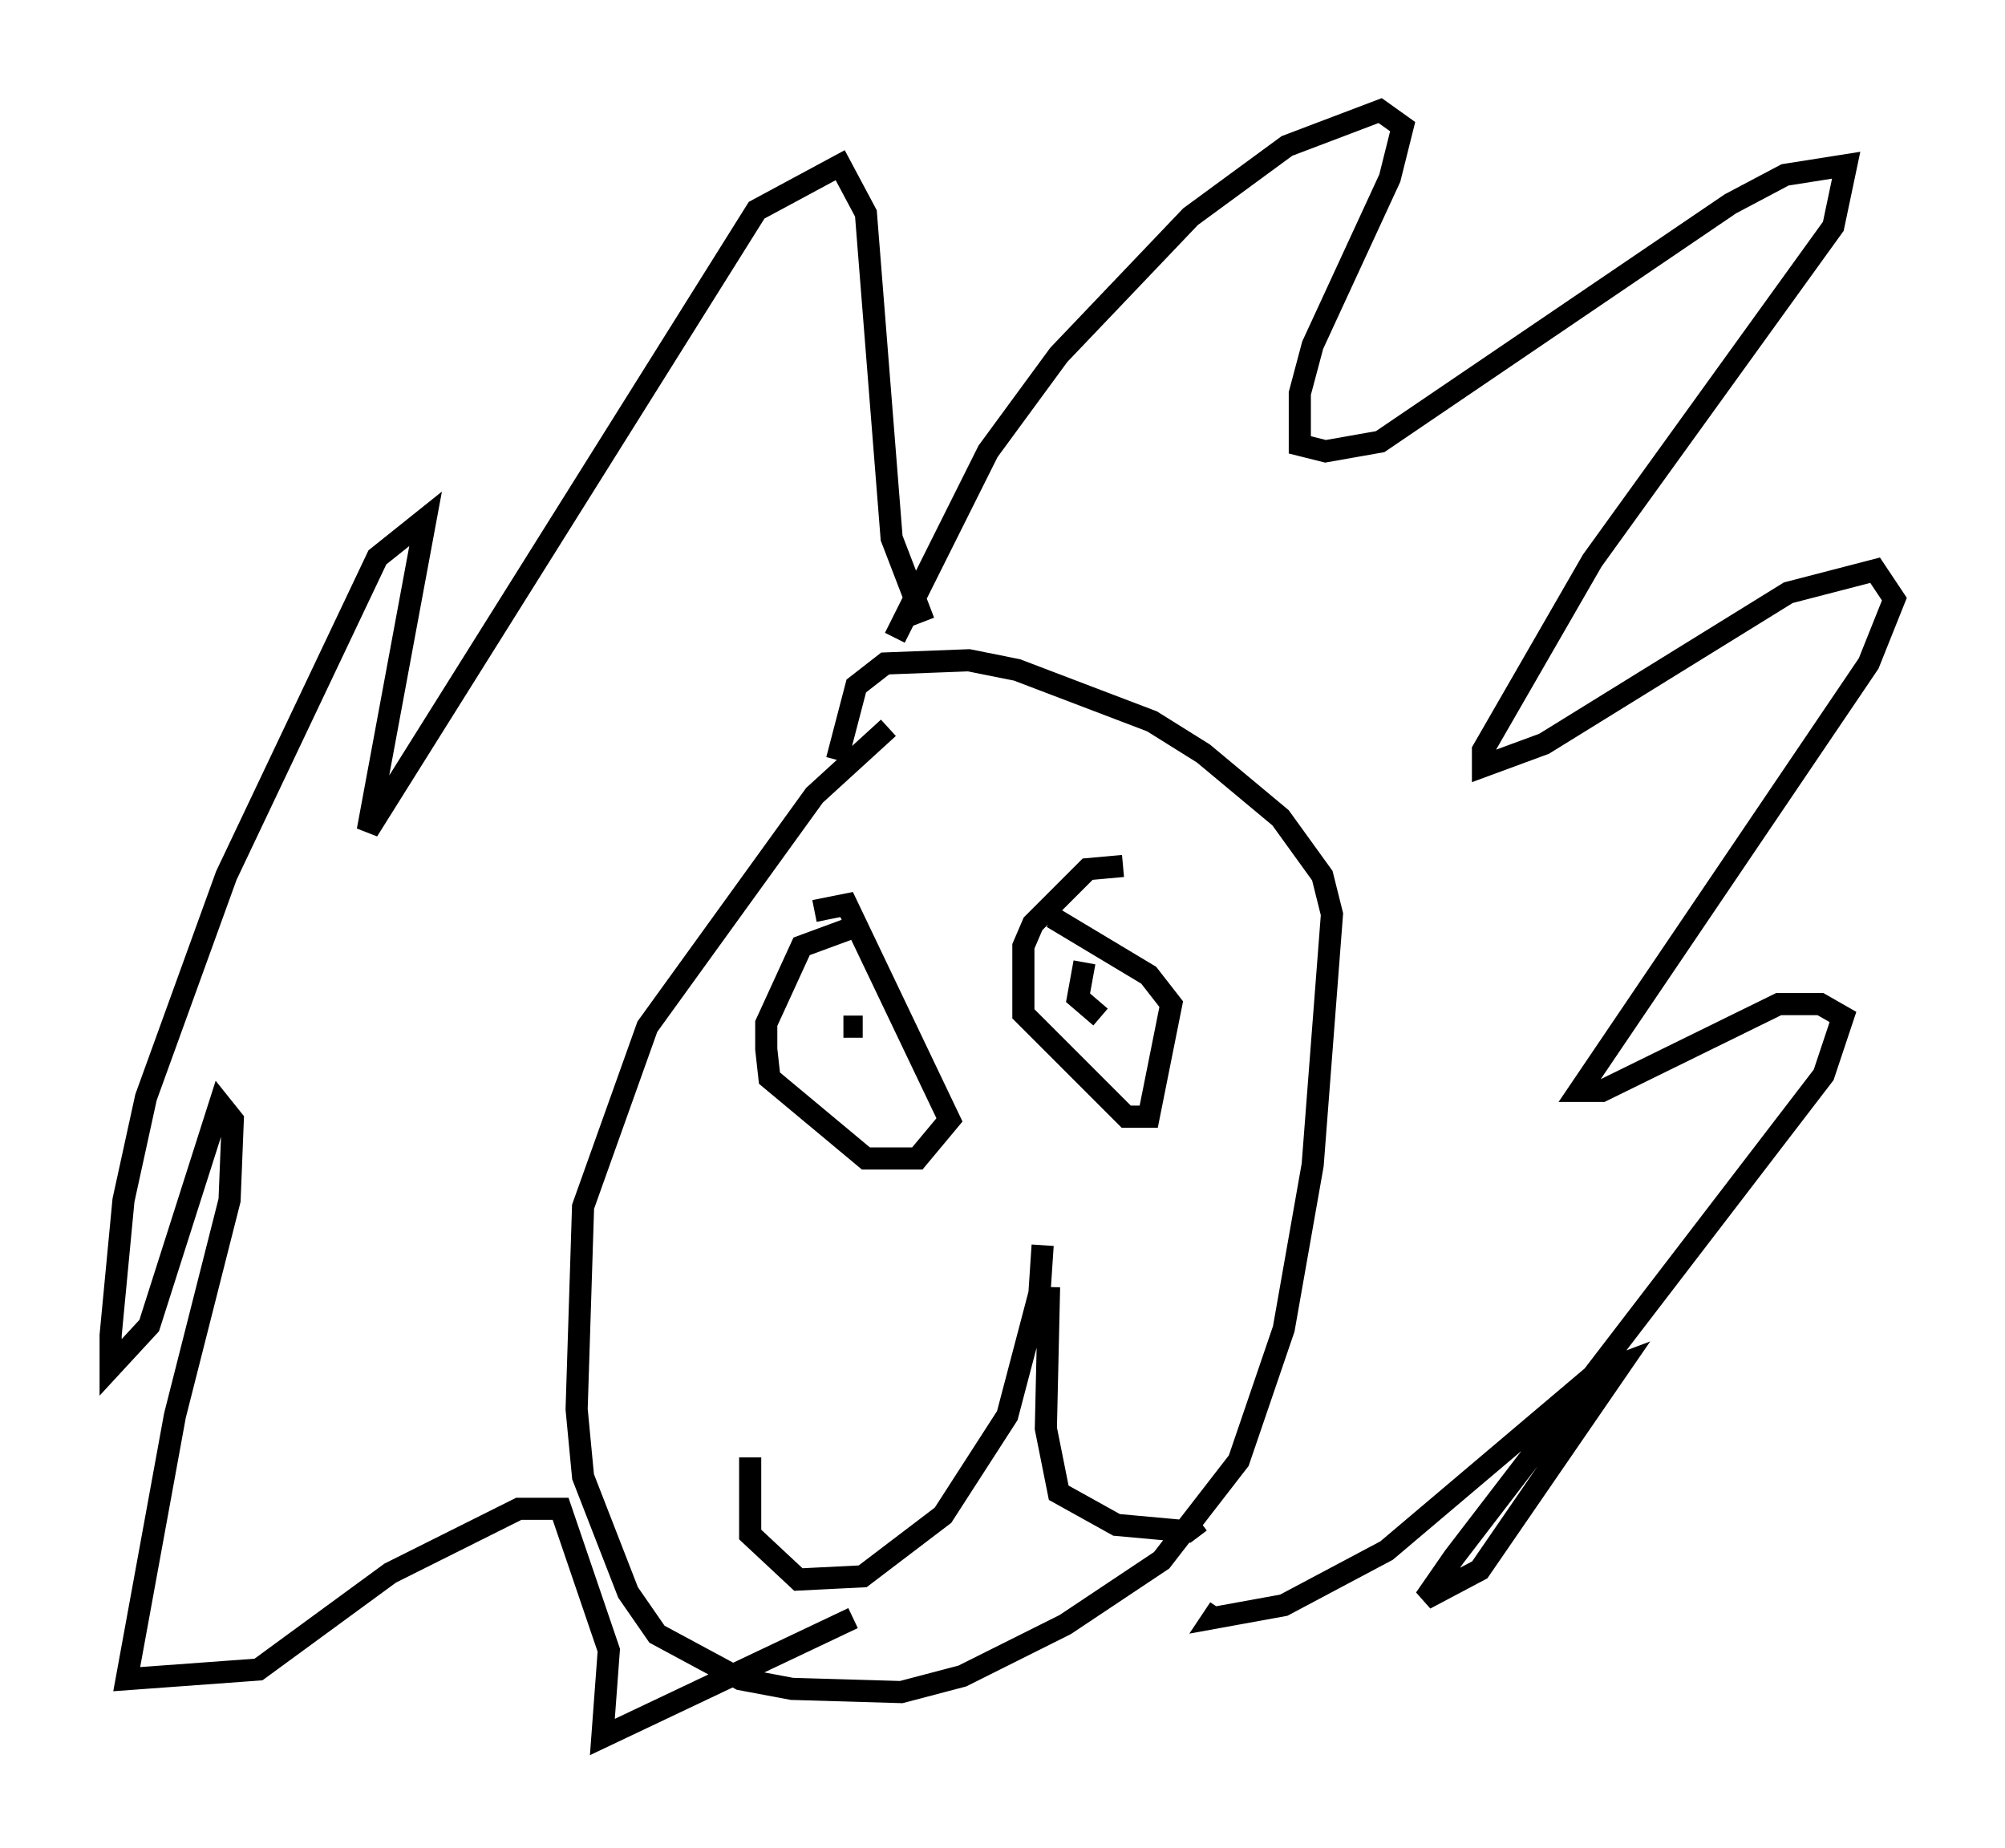 <?xml version="1.0" encoding="utf-8" ?>
<svg baseProfile="full" height="83.497" version="1.1" width="90.614" xmlns="http://www.w3.org/2000/svg" xmlns:ev="http://www.w3.org/2001/xml-events" xmlns:xlink="http://www.w3.org/1999/xlink"><defs /><rect fill="white" height="83.497" width="90.614" x="0" y="0" /><path d="M42.765, 32.017 m-2.615, 0.872 l-3.341, 3.05 -7.553, 10.458 l-2.905, 8.134 -0.291, 9.151 l0.291, 3.05 2.034, 5.229 l1.307, 1.888 3.777, 2.034 l2.324, 0.436 4.939, 0.145 l2.76, -0.726 4.648, -2.324 l4.358, -2.905 3.486, -4.503 l2.034, -5.955 1.307, -7.408 l0.872, -11.33 -0.436, -1.743 l-1.888, -2.615 -3.486, -2.905 l-2.324, -1.453 -6.101, -2.324 l-2.179, -0.436 -3.777, 0.145 l-1.307, 1.017 -0.872, 3.341 m2.615, -5.52 l4.212, -8.425 3.196, -4.358 l5.955, -6.246 4.358, -3.196 l4.212, -1.598 1.017, 0.726 l-0.581, 2.324 -3.486, 7.553 l-0.581, 2.179 0.0, 2.324 l1.162, 0.291 2.469, -0.436 l15.832, -10.749 2.469, -1.307 l2.76, -0.436 -0.581, 2.76 l-10.894, 15.106 -4.939, 8.57 l0.0, 0.726 2.76, -1.017 l11.039, -6.827 3.922, -1.017 l0.872, 1.307 -1.162, 2.905 l-13.073, 19.318 1.017, 0.0 l7.989, -3.922 1.888, 0.0 l1.017, 0.581 -0.872, 2.615 l-16.704, 21.788 -1.307, 1.888 l2.469, -1.307 6.391, -9.296 l-1.162, 0.436 -9.441, 7.989 l-4.648, 2.469 -3.196, 0.581 l0.291, -0.436 m-13.363, -44.592 l-1.453, -3.777 -1.162, -14.67 l-1.162, -2.179 -3.777, 2.034 l-17.575, 28.033 2.615, -14.089 l-2.179, 1.743 -6.827, 14.38 l-3.631, 10.022 -1.017, 4.648 l-0.581, 6.101 0.0, 1.453 l1.743, -1.888 3.196, -10.022 l0.581, 0.726 -0.145, 3.631 l-2.469, 9.732 -2.179, 11.911 l5.955, -0.436 5.955, -4.358 l5.81, -2.905 1.888, 0.0 l2.179, 6.391 -0.291, 3.922 l11.33, -5.374 m-1.743, -24.983 l0.0, 0.0 m12.056, -3.922 l0.0, 0.0 m-10.749, 2.179 l0.872, 0.0 m10.022, -2.905 l-0.291, 1.598 1.017, 0.872 m-10.749, -4.212 l-2.76, 1.017 -1.598, 3.486 l0.0, 1.162 0.145, 1.307 l4.358, 3.631 2.324, 0.0 l1.453, -1.743 -4.648, -9.732 l-1.453, 0.291 m13.944, -2.034 l-1.598, 0.145 -2.469, 2.469 l-0.436, 1.017 0.0, 3.05 l4.648, 4.648 1.017, 0.0 l1.017, -5.084 -1.017, -1.307 l-4.358, -2.615 m-0.436, 14.816 l-0.145, 2.179 -1.453, 5.52 l-2.905, 4.503 -3.631, 2.76 l-2.905, 0.145 -2.179, -2.034 l0.0, -3.486 m13.508, -7.698 l-0.145, 6.391 0.581, 2.905 l2.615, 1.453 3.196, 0.291 l0.581, -0.436 " fill="none" stroke="black" stroke-width="1" /></svg>